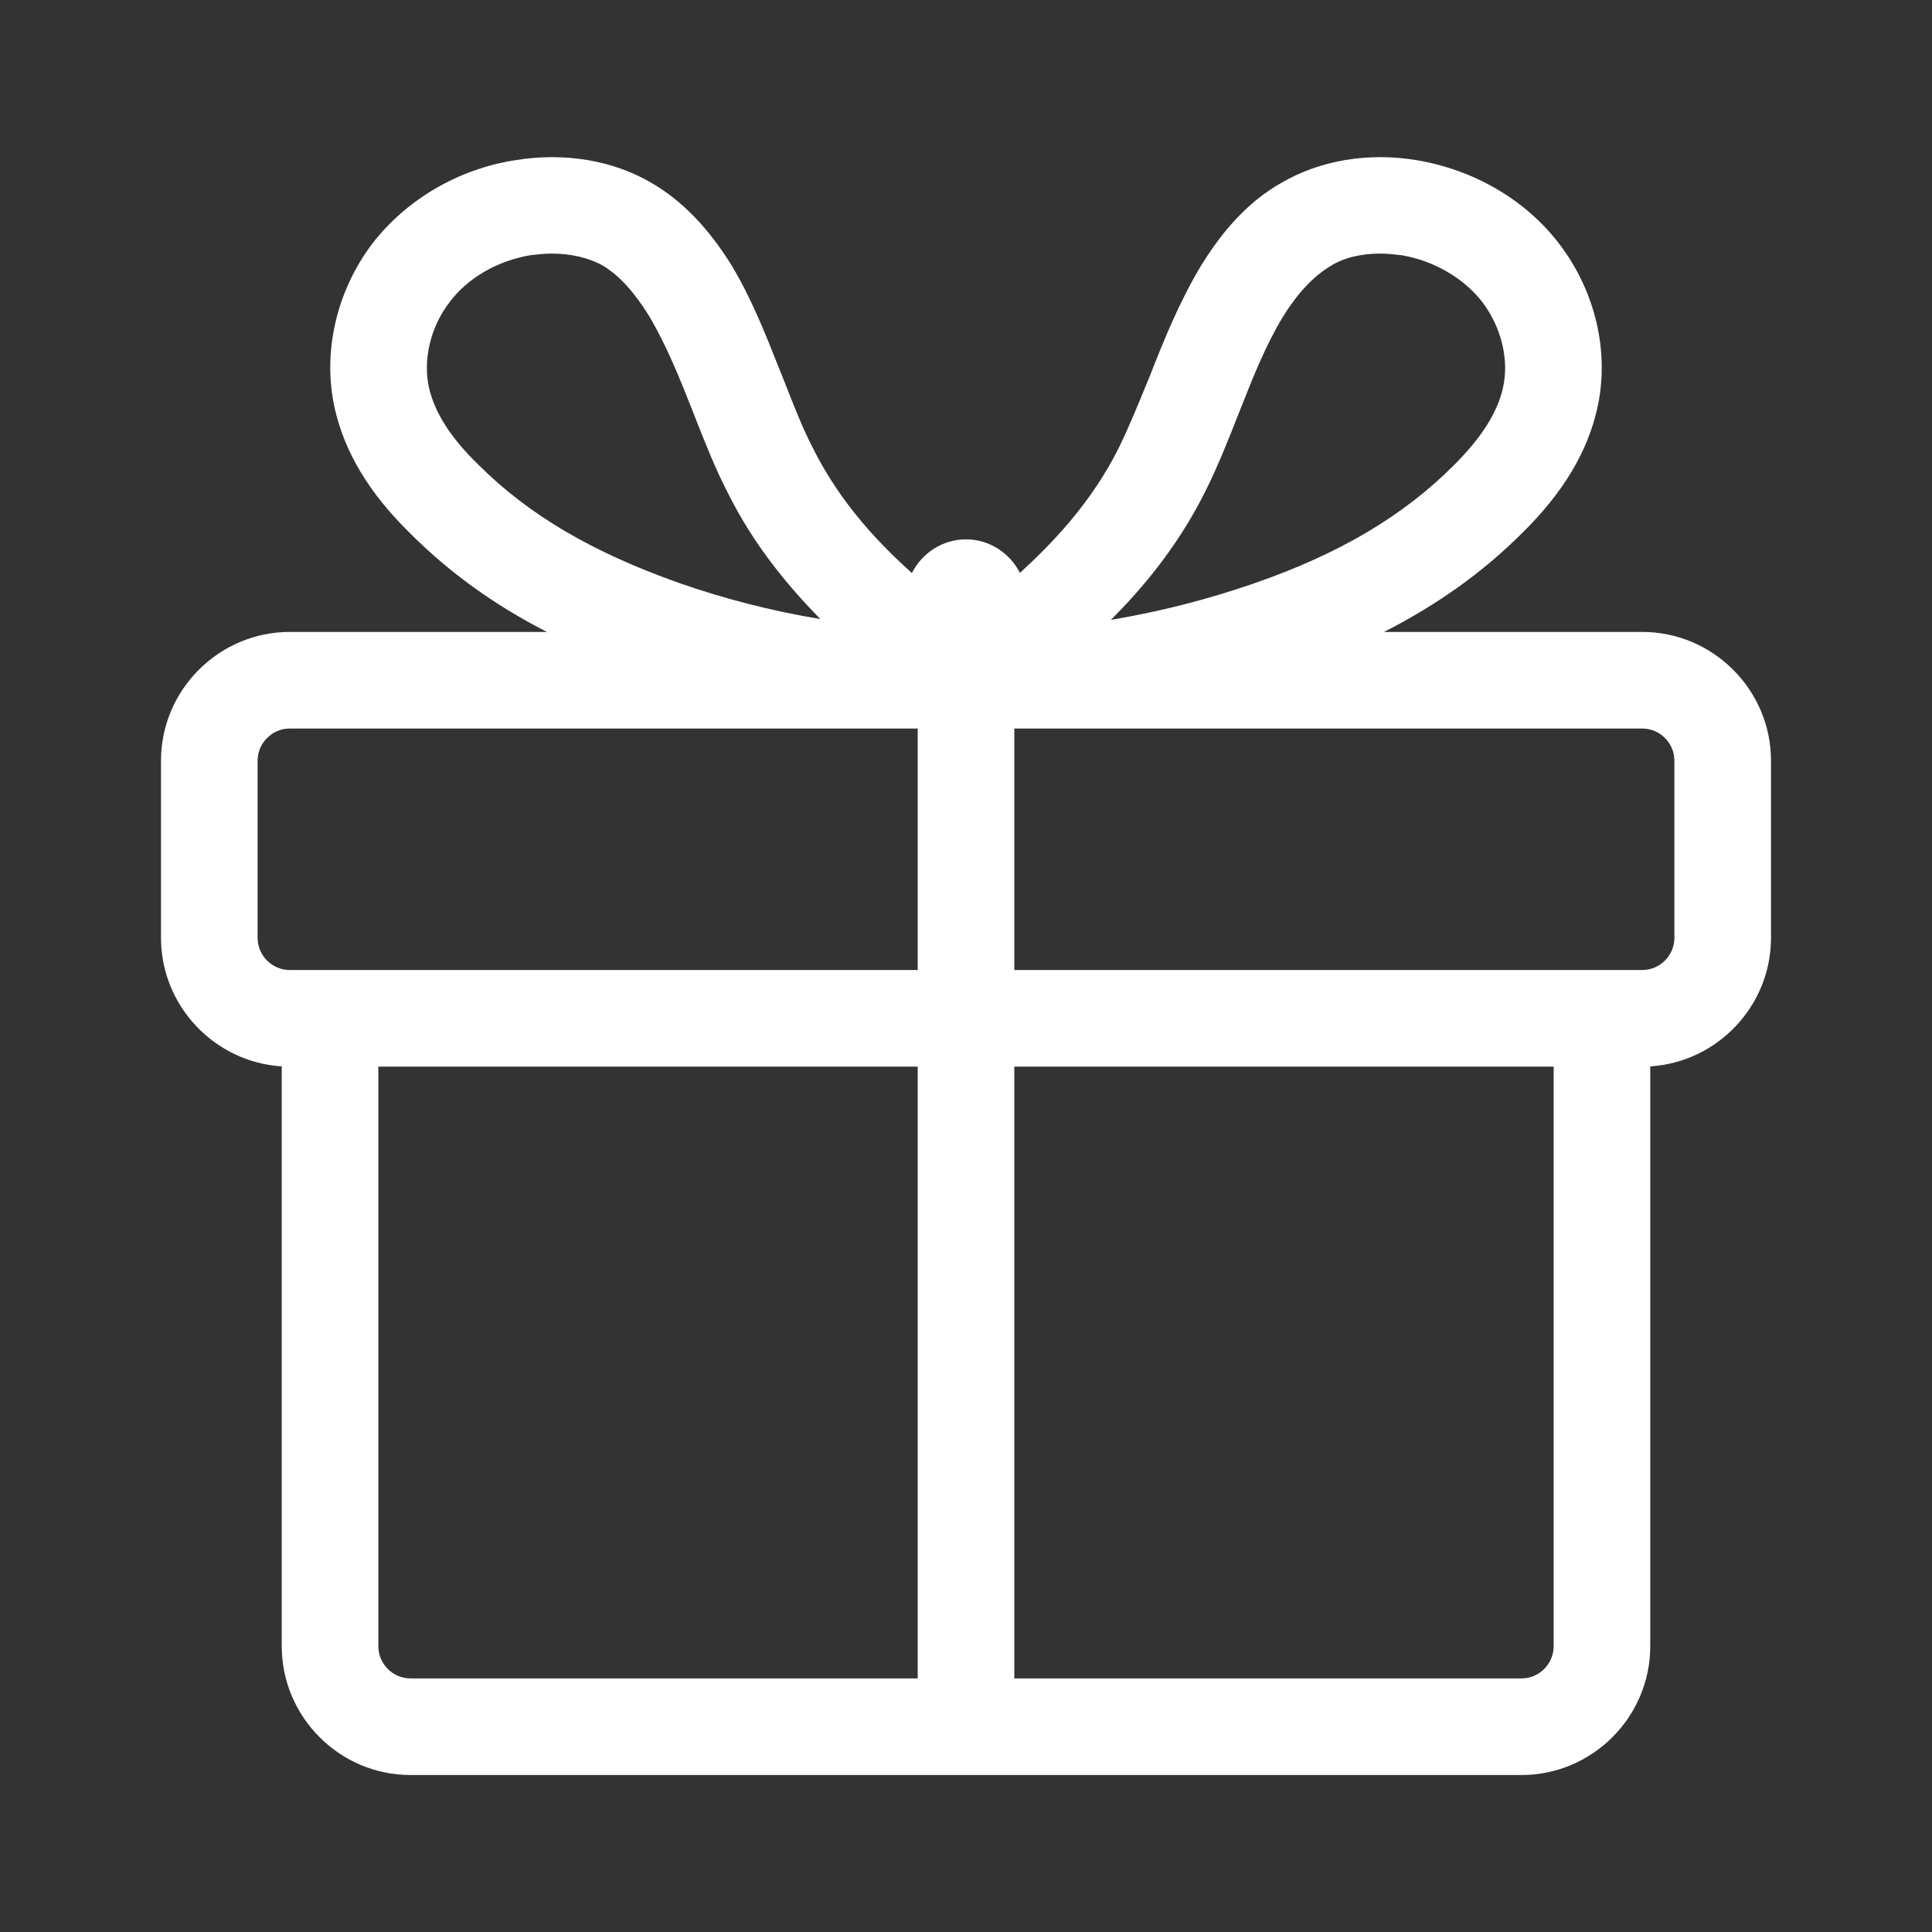 <svg width="24" height="24" viewBox="0 0 24 24" fill="none" xmlns="http://www.w3.org/2000/svg"><rect x="0" y="0" width="24" height="24" fill="#333333" stroke="none"/><rect width="24" height="24" fill="none" rx="0" ry="0"></rect><path fill-rule="evenodd" clip-rule="evenodd" d="M3.6 9.05H11.4V12.05H4.1L4.092 12.05H3.6C3.38 12.05 3.2 11.87 3.2 11.65V9.45C3.2 9.23 3.38 9.05 3.6 9.05ZM4.7 13.25H11.4V20.85H5.1C4.88 20.85 4.7 20.67 4.7 20.45V13.25ZM12.6 13.25V20.85H18.9C19.12 20.85 19.3 20.67 19.3 20.45V13.25H12.6ZM18.9 22.05H12.008L12 22.05L11.992 22.05H5.1C4.22 22.05 3.5 21.33 3.5 20.45V13.247C2.666 13.195 2 12.496 2 11.65V9.45C2 8.57 2.72 7.85 3.6 7.85H6.794C6.13 7.51 5.575 7.106 5.09 6.62C4.58 6.12 4.28 5.61 4.16 5.08C4 4.38 4.18 3.61 4.63 3.02C5.05 2.48 5.69 2.1 6.4 1.99C7.01 1.89 7.61 1.99 8.09 2.27C8.47 2.49 8.8 2.83 9.09 3.3C9.332 3.703 9.501 4.13 9.663 4.538L9.72 4.68C9.742 4.736 9.764 4.791 9.786 4.847L9.786 4.847C9.882 5.091 9.978 5.334 10.1 5.57C10.452 6.274 10.943 6.771 11.328 7.119C11.452 6.872 11.708 6.7 12 6.7C12.291 6.7 12.546 6.871 12.67 7.117C13.056 6.762 13.548 6.264 13.9 5.56C14.02 5.312 14.125 5.057 14.227 4.808L14.28 4.68C14.46 4.22 14.65 3.75 14.92 3.3C15.21 2.83 15.53 2.49 15.92 2.27C16.4 1.99 17 1.89 17.6 1.99C18.31 2.11 18.95 2.48 19.37 3.03C19.82 3.62 20 4.38 19.84 5.08C19.72 5.61 19.42 6.12 18.91 6.62C18.422 7.108 17.861 7.509 17.193 7.85H20.4C21.28 7.85 22 8.57 22 9.45V11.65C22 12.496 21.334 13.195 20.5 13.247V20.45C20.5 21.33 19.78 22.05 18.9 22.05ZM12.6 9.05V12.05H19.9L19.908 12.05H20.4C20.62 12.05 20.8 11.87 20.8 11.65V9.45C20.8 9.23 20.62 9.05 20.4 9.05H12.6ZM6.85 3.15C6.77 3.15 6.68 3.16 6.59 3.17C6.18 3.24 5.81 3.45 5.58 3.76C5.35 4.06 5.25 4.47 5.33 4.82C5.4 5.12 5.59 5.43 5.94 5.77C6.57 6.4 7.36 6.86 8.43 7.24C9 7.44 9.59 7.59 10.19 7.69C9.81 7.3 9.37 6.79 9.03 6.1C8.884 5.817 8.763 5.508 8.643 5.206L8.643 5.206L8.643 5.206L8.643 5.205L8.61 5.12C8.44 4.69 8.28 4.29 8.06 3.92C7.88 3.63 7.69 3.42 7.49 3.3C7.31 3.2 7.09 3.15 6.85 3.15ZM16.52 3.31C16.69 3.2 16.91 3.15 17.15 3.15C17.23 3.15 17.32 3.16 17.41 3.17C17.82 3.24 18.19 3.46 18.42 3.76C18.65 4.07 18.75 4.47 18.67 4.82C18.6 5.13 18.4 5.44 18.06 5.78C17.43 6.41 16.64 6.88 15.57 7.25C14.99 7.45 14.4 7.6 13.8 7.7C14.19 7.31 14.63 6.79 14.97 6.11C15.13 5.79 15.26 5.46 15.39 5.13L15.403 5.097C15.568 4.679 15.726 4.281 15.94 3.93C16.12 3.64 16.32 3.43 16.52 3.31Z" fill="#ffffff"></path></svg>